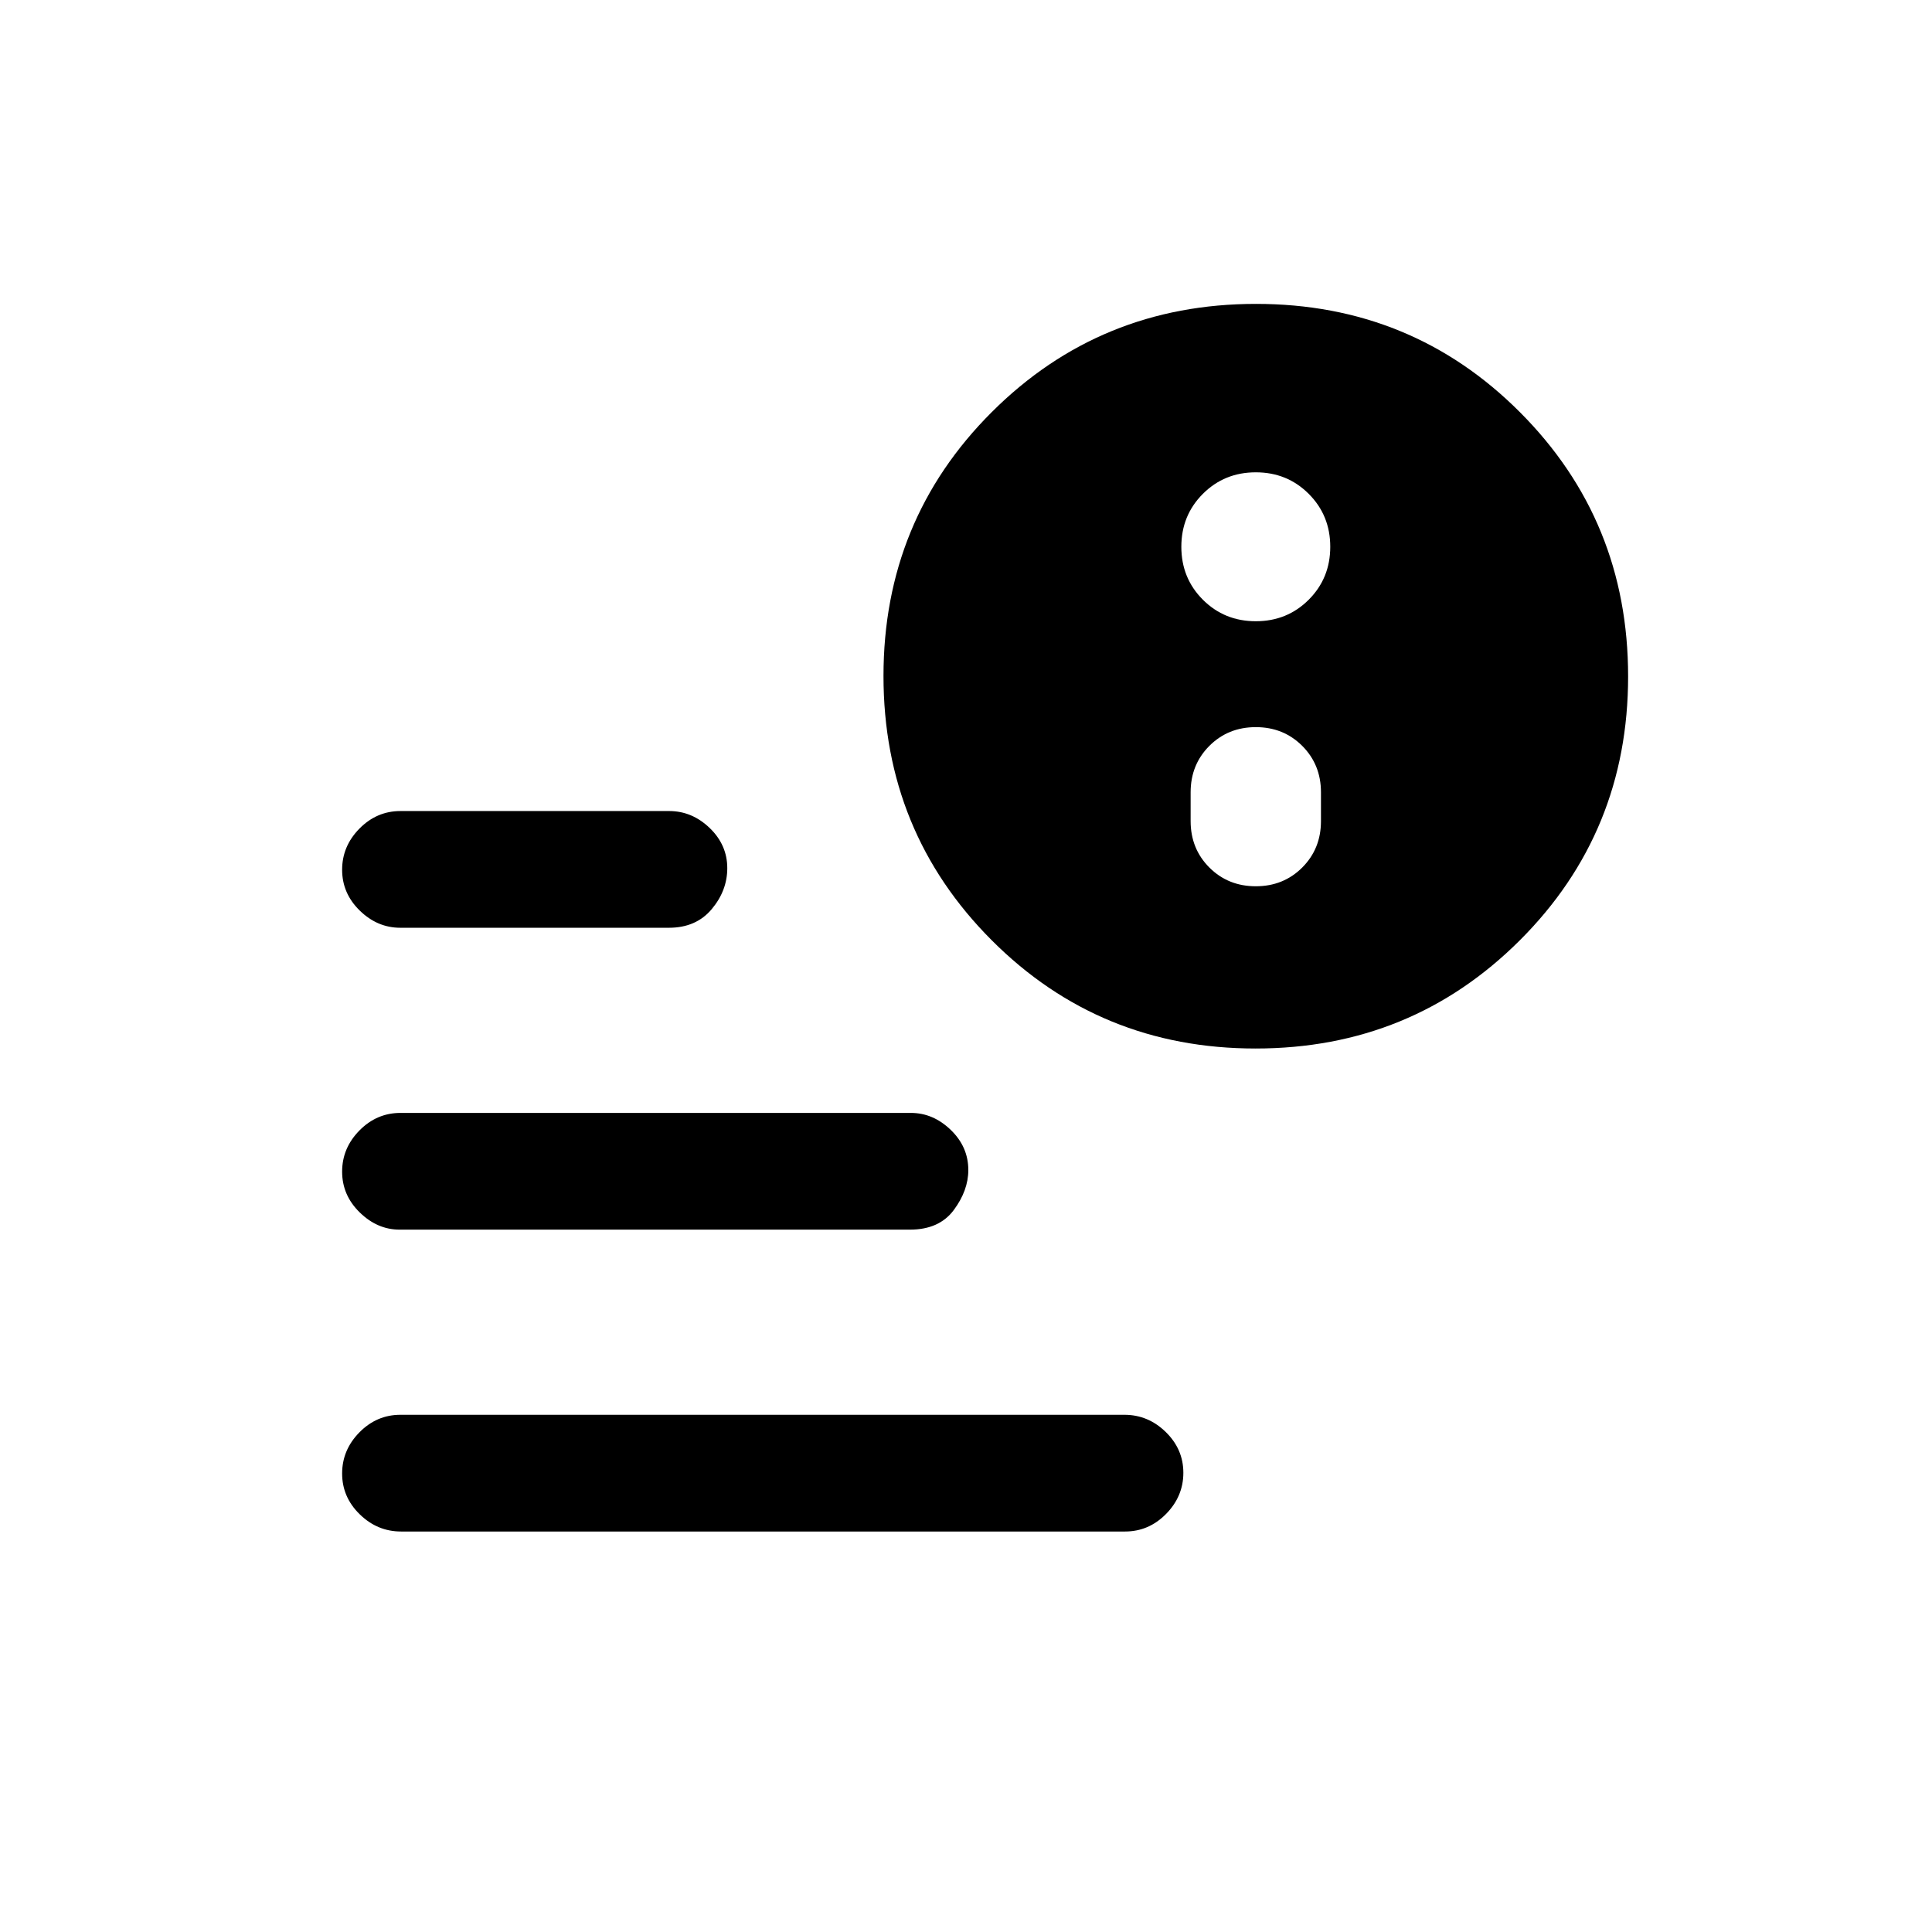 <svg xmlns="http://www.w3.org/2000/svg" height="20" viewBox="0 -960 960 960" width="20"><path d="M199.29-199q-11.79 0-20.54-8.55-8.75-8.54-8.75-20.27 0-11.72 8.59-20.45 8.59-8.73 20.38-8.73h359.74q11.79 0 20.54 8.55 8.75 8.54 8.75 20.27 0 11.72-8.59 20.45-8.59 8.73-20.38 8.73H199.29Zm424.6-240q-77.43 0-131.16-53.84Q439-546.69 439-624.11q0-77.43 53.84-131.16Q546.69-809 624.11-809q77.43 0 131.16 53.84Q809-701.31 809-623.89q0 77.43-53.84 131.16Q701.31-439 623.89-439Zm-424.97-60q-11.42 0-20.17-8.55-8.75-8.54-8.75-20.27 0-11.72 8.6-20.45Q187.2-557 199-557h133.47q11.41 0 20.16 8.42 8.75 8.43 8.75 19.96 0 11.16-7.75 20.39T332.38-499H198.92Zm-.36 150q-11.06 0-19.81-8.55-8.75-8.54-8.75-20.27 0-11.72 8.6-20.45Q187.2-407 199-407h253.6q11.05 0 19.8 8.42 8.75 8.43 8.75 19.96 0 10.16-7.23 19.89T452.15-349H198.56ZM624-519.62q13.75 0 23.07-9.31 9.31-9.32 9.31-23.07v-14.31q0-13.75-9.31-23.07-9.32-9.31-23.07-9.31t-23.07 9.31q-9.31 9.32-9.31 23.07V-552q0 13.75 9.31 23.07 9.32 9.31 23.07 9.31Zm0-131.69q15.6 0 26.3-10.7 10.7-10.7 10.7-26.3 0-15.6-10.7-26.3-10.7-10.7-26.3-10.7-15.6 0-26.3 10.7-10.7 10.7-10.7 26.3 0 15.6 10.7 26.3 10.7 10.7 26.3 10.7Z"/></svg>